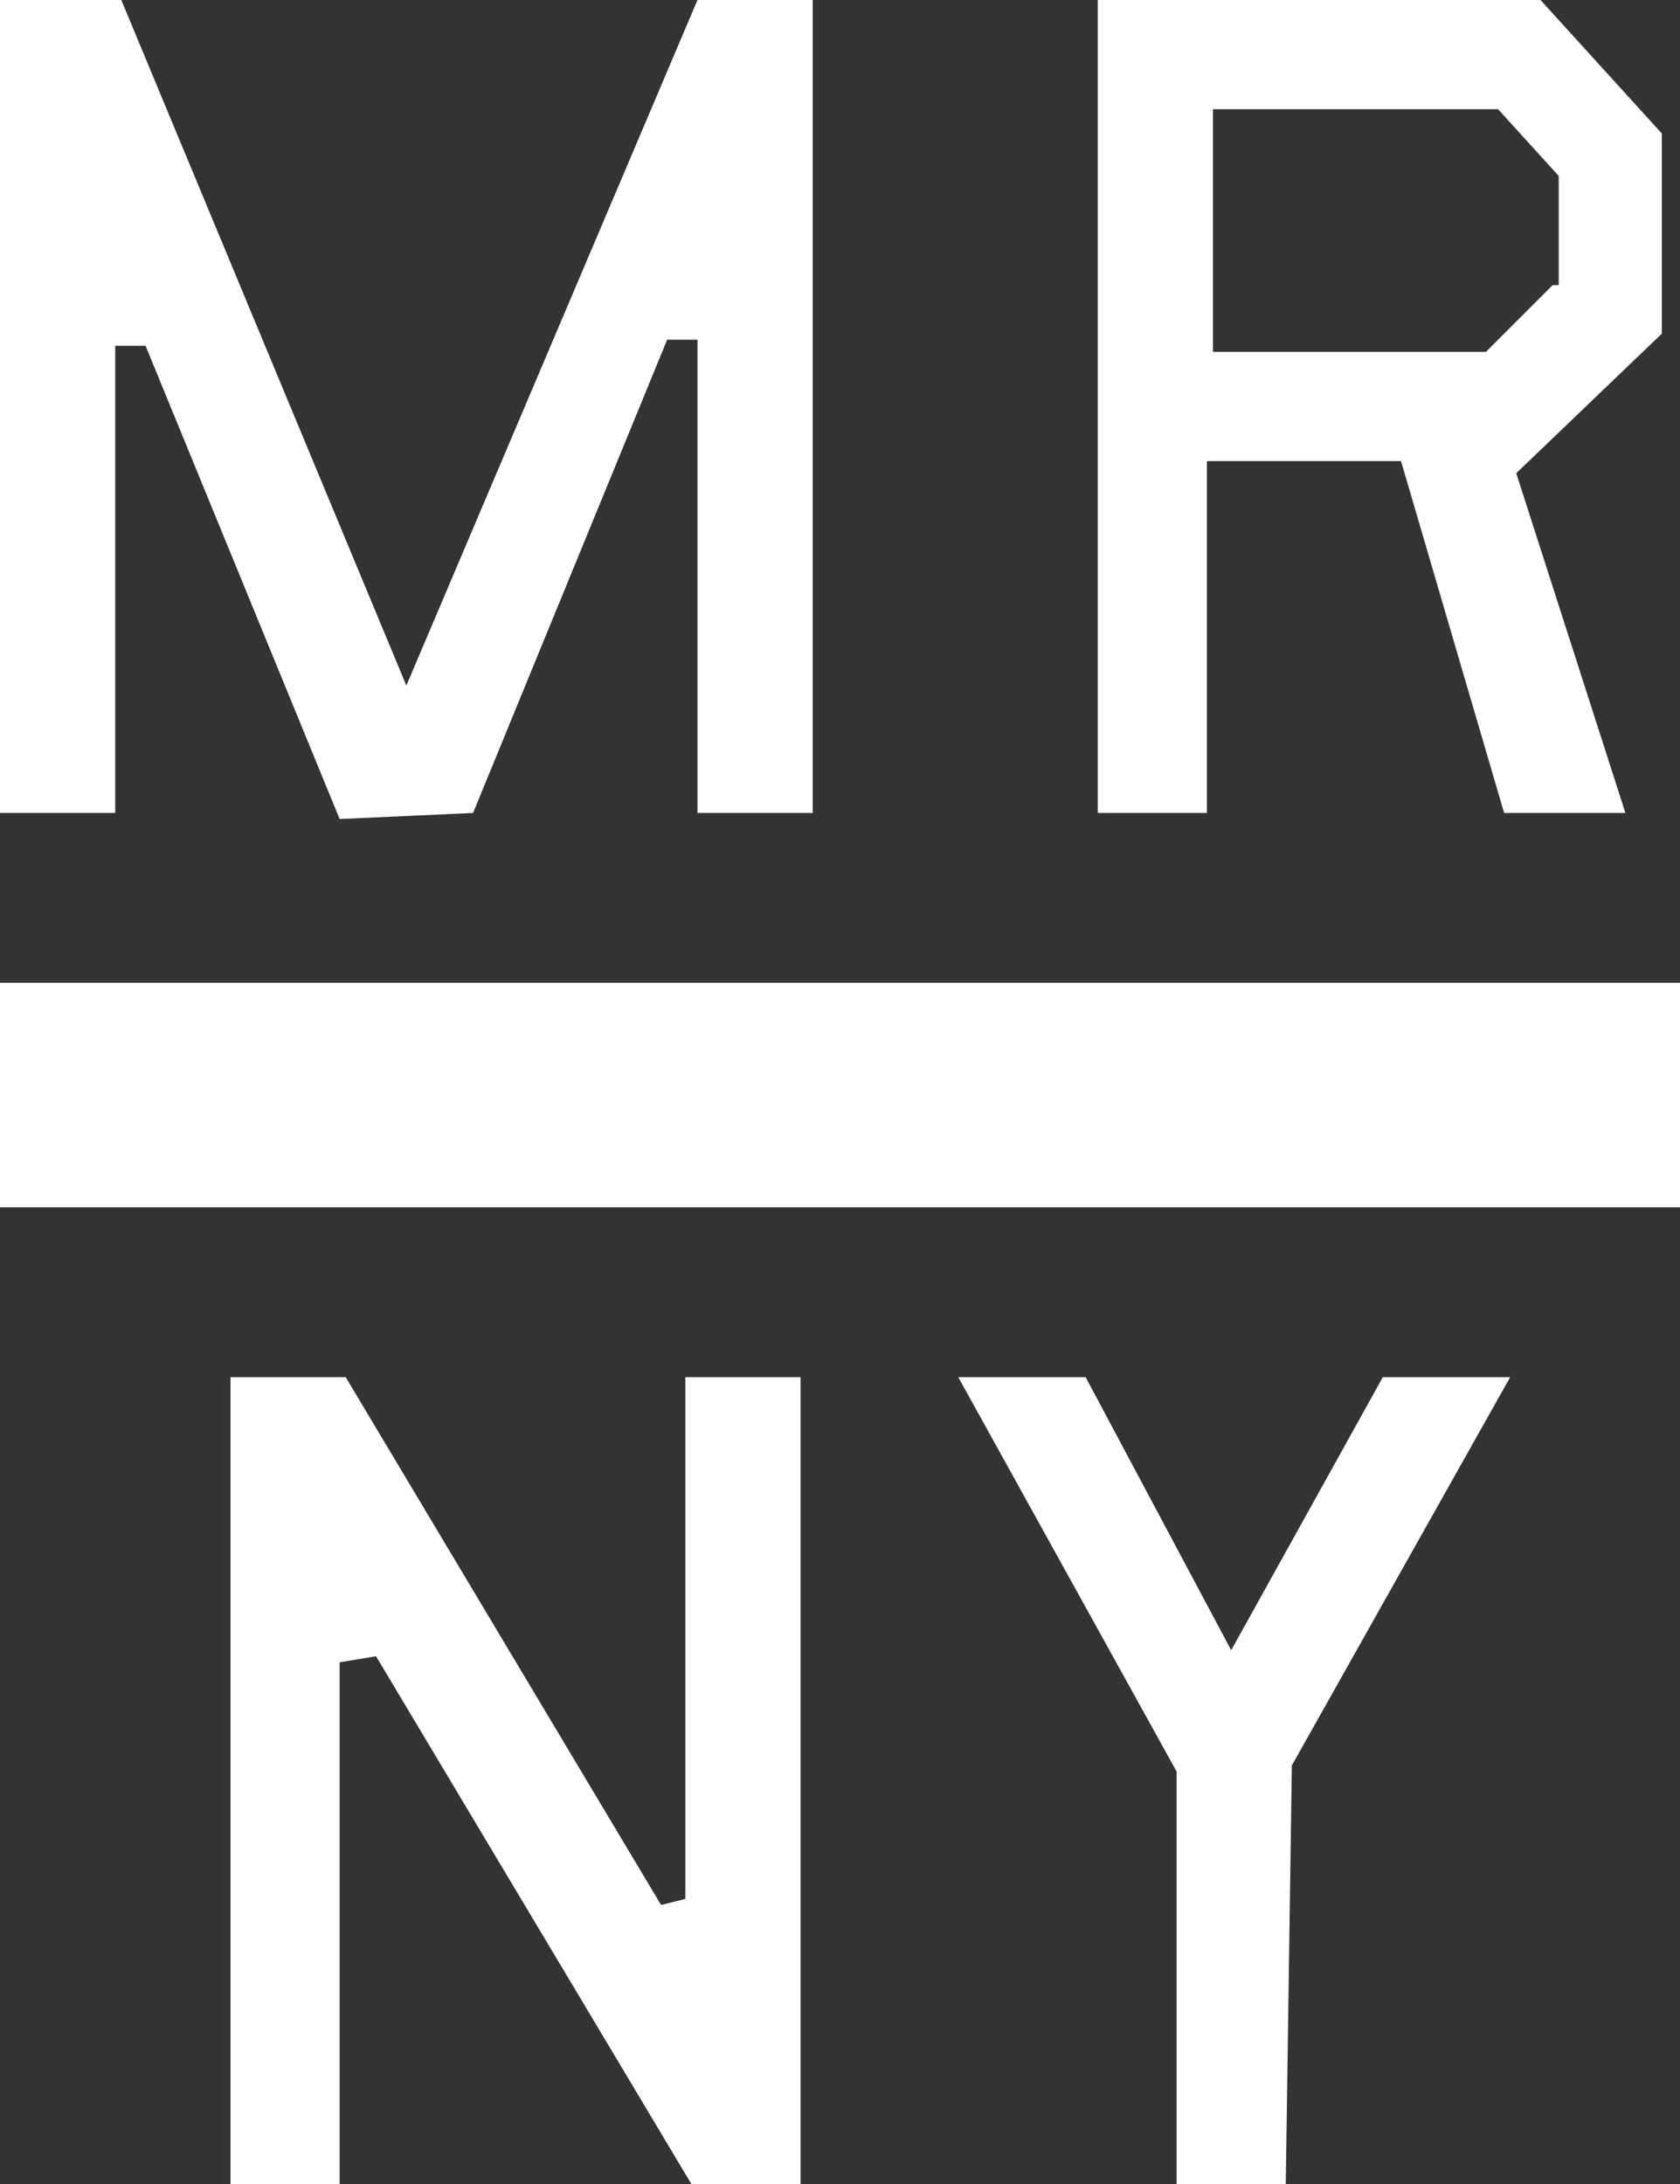 <?xml version="1.0" encoding="utf-8"?>
<!-- Generator: Adobe Illustrator 21.0.2, SVG Export Plug-In . SVG Version: 6.00 Build 0)  -->
<svg version="1.1" id="art_work" xmlns="http://www.w3.org/2000/svg" xmlns:xlink="http://www.w3.org/1999/xlink" x="0px" y="0px"
	 viewBox="0 0 27.7 36" style="enable-background:new 0 0 27.7 36;" xml:space="preserve">
<rect x="0" y="0" width="27.7" height="36" fill="#333333" stroke="none"/>
<style type="text/css">
	.st0{fill:#FFFFFF;}
</style>
<title>MR_DESIGN_NEY YORK</title>
<polygon class="st0" points="11.4,36 13.2,36 13.2,22.7 11.3,22.7 11.3,31.3 10.9,31.4 5.7,22.7 3.8,22.7 3.8,36 5.6,36 5.6,27.4 
	6.2,27.3 "/>
<polygon class="st0" points="19.4,36 21.2,36 21.3,29.1 24.9,22.7 22.8,22.7 20.3,27.2 17.9,22.7 15.8,22.7 19.4,29.2 "/>
<path class="st0" d="M7.8,13.4L11,5.6h0.5v7.8h1.9V0h-1.9L6.7,11.3L2,0H0v13.4h1.9V5.7h0.5l3.2,7.8L7.8,13.4"/>
<path class="st0" d="M25.6,4.7l-1.1,1.1H20v-4h4.7l1,1.1v1.8 M18.1,0v13.4h1.8V7.6h3.2l1.7,5.8h2L25,7.8l2.4-2.3V2.2l-2-2.2H18.1z"
	/>
<rect y="16.2" class="st0" width="27.7" height="3.7"/>
</svg>

